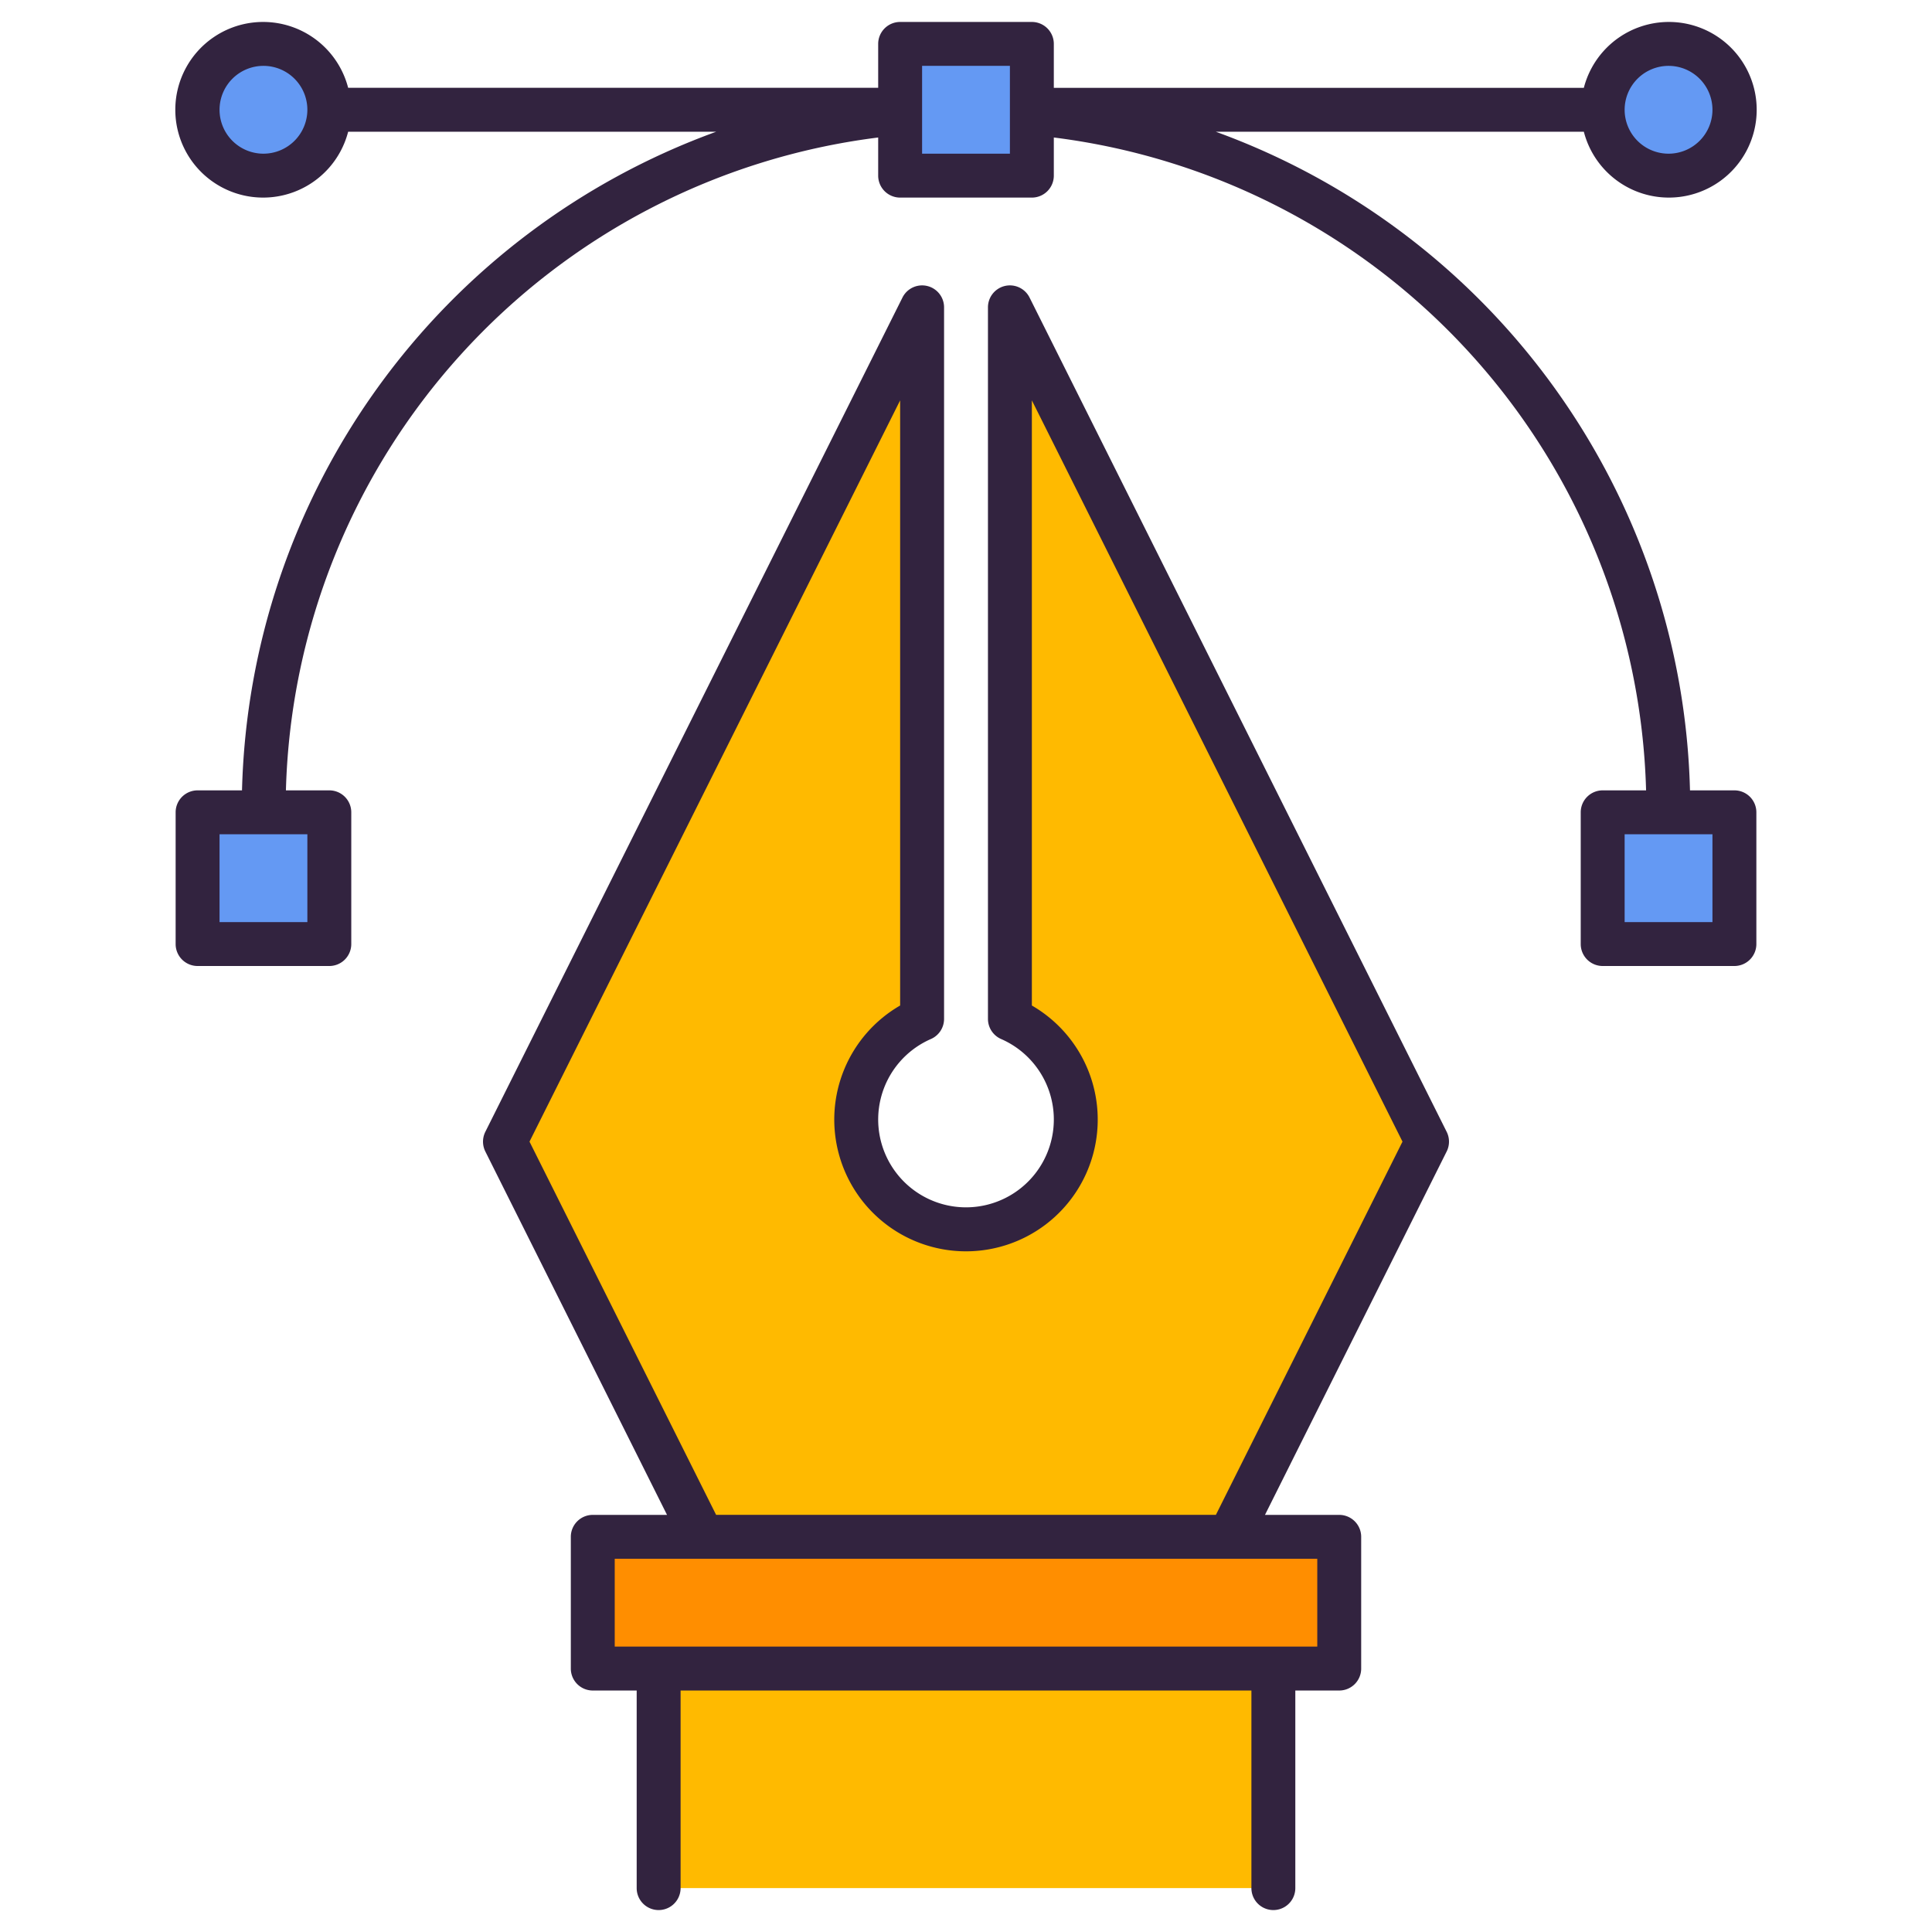 <svg height="512" viewBox="0 0 88 88" width="512" xmlns="http://www.w3.org/2000/svg"><g id="Pentool"><path d="m32 70-9-18 19-38v32.41a5 5 0 1 0 4 0v-32.41l19 38-9 18z" fill="#ffba00"/><path d="m30 76h28v10h-28z" fill="#ffba00"/><path d="m27 70h34v6h-34z" fill="#ff8e00"/><g fill="#6499f3"><path d="m41 2h6v6h-6z"/><path d="m9 37h6v6h-6z"/><path d="m73 37h6v6h-6z"/><circle cx="76" cy="5" r="3"/><circle cx="12" cy="5" r="3"/></g><path d="m46.895 13.553a1 1 0 0 0 -1.895.447v32.41a1 1 0 0 0 .595.914 4 4 0 1 1 -3.189 0 1 1 0 0 0 .595-.914v-32.41a1 1 0 0 0 -1.895-.447l-19 38a1.001 1.001 0 0 0 0 .895l8.276 16.553h-3.382a1 1 0 0 0 -1 1v6a1 1 0 0 0 1 1h2v9a1 1 0 0 0 2 0v-9h26v9a1 1 0 0 0 2 0v-9h2a1 1 0 0 0 1-1v-6a1 1 0 0 0 -1-1h-3.382l8.276-16.553a1.001 1.001 0 0 0 0-.895zm13.105 61.447h-32v-4h32zm-4.618-6h-22.764l-8.5-17 16.882-33.764v27.564a6 6 0 1 0 6 0v-27.564l16.882 33.764z" fill="#32233f"/><path d="m79 36h-2.023a32.801 32.801 0 0 0 -21.6-30h16.765a4 4 0 1 0 0-2h-24.142v-2a1 1 0 0 0 -1-1h-6a1 1 0 0 0 -1 1v2h-24.142a4 4 0 1 0 0 2h16.765a32.801 32.801 0 0 0 -21.6 30h-2.023a1 1 0 0 0 -1 1v6a1 1 0 0 0 1 1h6a1 1 0 0 0 1-1v-6a1 1 0 0 0 -1-1h-1.977a30.815 30.815 0 0 1 26.977-29.737v1.737a1 1 0 0 0 1 1h6a1 1 0 0 0 1-1v-1.737a30.815 30.815 0 0 1 26.977 29.737h-1.977a1 1 0 0 0 -1 1v6a1 1 0 0 0 1 1h6a1 1 0 0 0 1-1v-6a1 1 0 0 0 -1-1zm-65 6h-4v-4h4zm62-39a2 2 0 1 1 -2 2 2.002 2.002 0 0 1 2-2zm-64 4a2 2 0 1 1 2-2 2.002 2.002 0 0 1 -2 2zm34 0h-4v-4h4zm32 35h-4v-4h4z" fill="#32233f"/></g></svg>